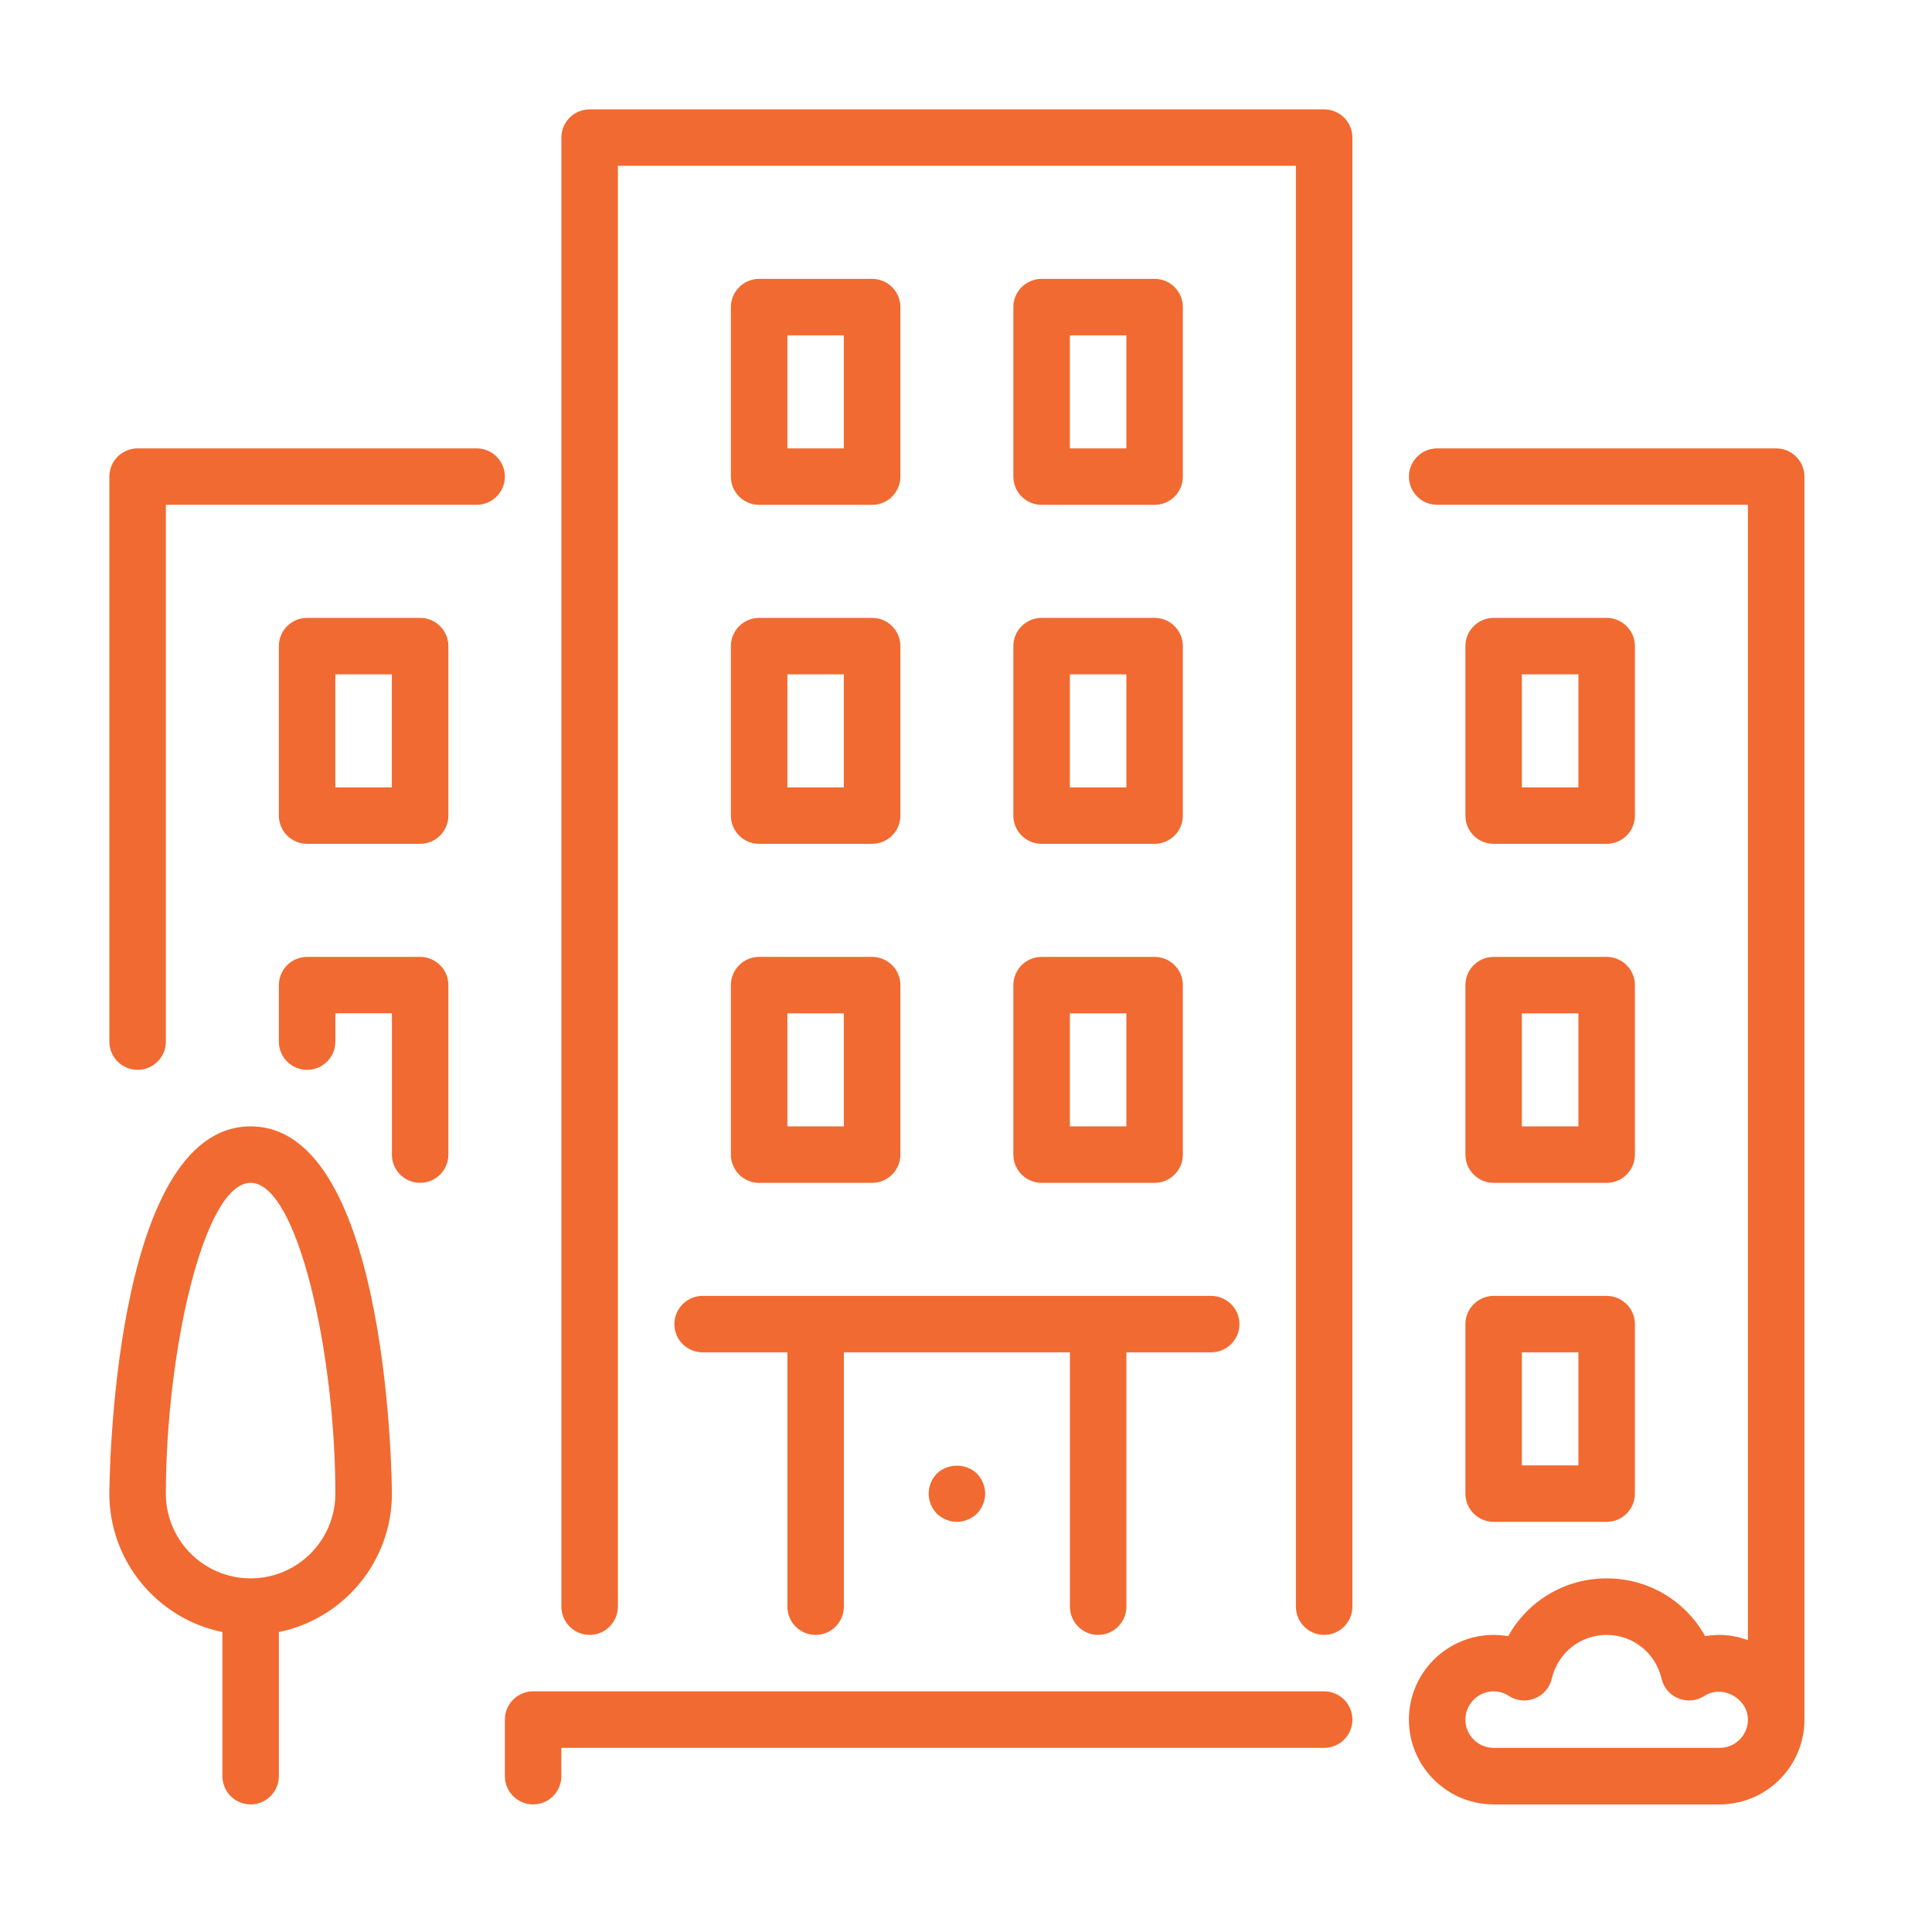 <?xml version="1.0" encoding="UTF-8" standalone="no"?><!DOCTYPE svg PUBLIC "-//W3C//DTD SVG 1.1//EN" "http://www.w3.org/Graphics/SVG/1.1/DTD/svg11.dtd"><svg width="100%" height="100%" viewBox="0 0 53 53" version="1.1" xmlns="http://www.w3.org/2000/svg" xmlns:xlink="http://www.w3.org/1999/xlink" xml:space="preserve" xmlns:serif="http://www.serif.com/" style="fill-rule:evenodd;clip-rule:evenodd;stroke-linejoin:round;stroke-miterlimit:1.414;"><g><path d="M36.325,46.398l-21.7,0c-0.428,0 -0.775,0.348 -0.775,0.777l0,1.548c0,0.429 0.347,0.777 0.775,0.777c0.428,0 0.775,-0.348 0.775,-0.777l0,-0.774l20.925,0c0.427,0 0.775,-0.347 0.775,-0.774c0,-0.429 -0.347,-0.777 -0.775,-0.777" style="fill:#f16a31;fill-rule:nonzero;"/><path d="M21.6,18.499l1.549,0l0,3.101l-1.549,0l0,-3.101Zm-1.55,3.875c0,0.427 0.347,0.775 0.774,0.775l3.101,0c0.428,0 0.775,-0.348 0.775,-0.775l0,-4.65c0,-0.426 -0.347,-0.774 -0.775,-0.774l-3.101,0c-0.426,0 -0.774,0.348 -0.774,0.774l0,4.65Z" style="fill:#f16a31;fill-rule:nonzero;"/><path d="M13.075,12.3l-9.3,0c-0.427,0 -0.775,0.348 -0.775,0.774l0,15.501c0,0.427 0.348,0.774 0.775,0.774c0.427,0 0.775,-0.347 0.775,-0.774l0,-14.727l8.525,0c0.427,0 0.775,-0.345 0.775,-0.774c0,-0.426 -0.347,-0.774 -0.775,-0.774" style="fill:#f16a31;fill-rule:nonzero;"/><path d="M41.749,37.099l1.551,0l0,3.101l-1.551,0l0,-3.101Zm-1.549,3.875c0,0.427 0.347,0.775 0.775,0.775l3.099,0c0.428,0 0.776,-0.348 0.776,-0.775l0,-4.65c0,-0.426 -0.348,-0.774 -0.776,-0.774l-3.099,0c-0.428,0 -0.775,0.348 -0.775,0.774l0,4.65Z" style="fill:#f16a31;fill-rule:nonzero;"/><path d="M6.875,43.299c-1.283,0 -2.325,-1.041 -2.325,-2.325c0,-3.859 1.038,-8.526 2.325,-8.526c1.288,0 2.325,4.667 2.325,8.526c0,1.284 -1.043,2.325 -2.325,2.325m0,-12.399c-3.831,0 -3.875,9.974 -3.875,10.074c0,1.871 1.334,3.438 3.101,3.797l0,3.952c0,0.429 0.346,0.777 0.774,0.777c0.428,0 0.775,-0.348 0.775,-0.777l0,-3.952c1.767,-0.359 3.101,-1.926 3.101,-3.797c0,-0.1 -0.045,-10.074 -3.876,-10.074" style="fill:#f16a31;fill-rule:nonzero;"/><path d="M11.525,26.25l-3.099,0c-0.428,0 -0.776,0.348 -0.776,0.774l0,1.551c0,0.427 0.348,0.774 0.776,0.774c0.426,0 0.774,-0.347 0.774,-0.774l0,-0.777l1.551,0l0,3.876c0,0.429 0.346,0.774 0.774,0.774c0.428,0 0.775,-0.345 0.775,-0.774l0,-4.65c0,-0.426 -0.347,-0.774 -0.775,-0.774" style="fill:#f16a31;fill-rule:nonzero;"/><path d="M41.749,18.499l1.551,0l0,3.101l-1.551,0l0,-3.101Zm-0.774,4.65l3.099,0c0.428,0 0.776,-0.346 0.776,-0.775l0,-4.65c0,-0.426 -0.348,-0.774 -0.776,-0.774l-3.099,0c-0.428,0 -0.775,0.348 -0.775,0.774l0,4.65c0,0.429 0.347,0.775 0.775,0.775" style="fill:#f16a31;fill-rule:nonzero;"/><path d="M10.75,21.6l-1.551,0l0,-3.101l1.551,0l0,3.101Zm0.774,-4.65l-3.099,0c-0.428,0 -0.775,0.348 -0.775,0.774l0,4.65c0,0.427 0.347,0.775 0.775,0.775l3.099,0c0.428,0 0.776,-0.348 0.776,-0.775l0,-4.65c0,-0.426 -0.348,-0.774 -0.776,-0.774" style="fill:#f16a31;fill-rule:nonzero;"/><path d="M29.35,18.499l1.55,0l0,3.101l-1.55,0l0,-3.101Zm-1.551,3.875c0,0.427 0.348,0.775 0.776,0.775l3.1,0c0.427,0 0.774,-0.348 0.774,-0.775l0,-4.65c0,-0.426 -0.347,-0.774 -0.774,-0.774l-3.1,0c-0.428,0 -0.776,0.348 -0.776,0.774l0,4.65Z" style="fill:#f16a31;fill-rule:nonzero;"/><path d="M47.175,47.949l-6.2,0c-0.427,0 -0.775,-0.347 -0.775,-0.774c0,-0.427 0.348,-0.777 0.775,-0.777c0.149,0 0.29,0.043 0.42,0.127c0.213,0.137 0.477,0.162 0.711,0.066c0.235,-0.093 0.407,-0.297 0.464,-0.542c0.164,-0.706 0.783,-1.199 1.505,-1.199c0.723,0 1.341,0.493 1.505,1.199c0.057,0.245 0.229,0.449 0.463,0.542c0.235,0.096 0.5,0.071 0.712,-0.066c0.504,-0.324 1.195,0.073 1.195,0.65c0,0.427 -0.348,0.774 -0.775,0.774m1.55,-35.649l-9.3,0c-0.427,0 -0.775,0.348 -0.775,0.774c0,0.427 0.348,0.774 0.775,0.774l8.525,0l0,31.145c-0.244,-0.088 -0.502,-0.143 -0.775,-0.143c-0.134,0 -0.266,0.012 -0.399,0.034c-0.534,-0.963 -1.552,-1.585 -2.701,-1.585c-1.149,0 -2.166,0.622 -2.701,1.585c-0.132,-0.022 -0.265,-0.034 -0.399,-0.034c-1.282,0 -2.325,1.042 -2.325,2.325c0,1.281 1.043,2.325 2.325,2.325l6.2,0c1.282,0 2.325,-1.044 2.325,-2.325l0,-34.101c0,-0.426 -0.348,-0.774 -0.775,-0.774" style="fill:#f16a31;fill-rule:nonzero;"/><path d="M29.35,9.199l1.55,0l0,3.101l-1.55,0l0,-3.101Zm-0.775,4.65l3.1,0c0.427,0 0.774,-0.346 0.774,-0.775l0,-4.65c0,-0.426 -0.347,-0.774 -0.774,-0.774l-3.1,0c-0.428,0 -0.776,0.348 -0.776,0.774l0,4.65c0,0.429 0.348,0.775 0.776,0.775" style="fill:#f16a31;fill-rule:nonzero;"/><path d="M29.35,27.799l1.55,0l0,3.101l-1.55,0l0,-3.101Zm-1.551,3.875c0,0.427 0.348,0.775 0.776,0.775l3.1,0c0.427,0 0.774,-0.348 0.774,-0.775l0,-4.65c0,-0.426 -0.347,-0.774 -0.774,-0.774l-3.1,0c-0.428,0 -0.776,0.348 -0.776,0.774l0,4.65Z" style="fill:#f16a31;fill-rule:nonzero;"/><path d="M21.6,9.199l1.549,0l0,3.101l-1.549,0l0,-3.101Zm-0.776,4.65l3.101,0c0.428,0 0.775,-0.346 0.775,-0.775l0,-4.65c0,-0.426 -0.347,-0.774 -0.775,-0.774l-3.101,0c-0.426,0 -0.774,0.348 -0.774,0.774l0,4.65c0,0.429 0.347,0.775 0.774,0.775" style="fill:#f16a31;fill-rule:nonzero;"/><path d="M25.699,40.425c-0.139,0.147 -0.224,0.347 -0.224,0.55c0,0.201 0.085,0.403 0.224,0.548c0.148,0.141 0.349,0.226 0.551,0.226c0.202,0 0.403,-0.085 0.55,-0.226c0.14,-0.145 0.226,-0.347 0.226,-0.548c0,-0.203 -0.086,-0.403 -0.226,-0.55c-0.295,-0.289 -0.805,-0.289 -1.101,0" style="fill:#f16a31;fill-rule:nonzero;"/><path d="M21.6,27.799l1.549,0l0,3.101l-1.549,0l0,-3.101Zm-1.55,3.875c0,0.427 0.347,0.775 0.774,0.775l3.101,0c0.428,0 0.775,-0.348 0.775,-0.775l0,-4.65c0,-0.426 -0.347,-0.774 -0.775,-0.774l-3.101,0c-0.426,0 -0.774,0.348 -0.774,0.774l0,4.65Z" style="fill:#f16a31;fill-rule:nonzero;"/><path d="M18.5,36.324c0,0.429 0.347,0.774 0.775,0.774l2.325,0l0,6.975c0,0.429 0.348,0.777 0.776,0.777c0.426,0 0.774,-0.348 0.774,-0.777l0,-6.975l6.201,0l0,6.975c0,0.429 0.346,0.777 0.774,0.777c0.428,0 0.775,-0.348 0.775,-0.777l0,-6.975l2.325,0c0.428,0 0.776,-0.345 0.776,-0.774c0,-0.426 -0.348,-0.774 -0.776,-0.774l-13.95,0c-0.428,0 -0.775,0.348 -0.775,0.774" style="fill:#f16a31;fill-rule:nonzero;"/><path d="M41.749,27.799l1.551,0l0,3.101l-1.551,0l0,-3.101Zm-1.549,3.875c0,0.427 0.347,0.775 0.775,0.775l3.099,0c0.428,0 0.776,-0.348 0.776,-0.775l0,-4.65c0,-0.426 -0.348,-0.774 -0.776,-0.774l-3.099,0c-0.428,0 -0.775,0.348 -0.775,0.774l0,4.65Z" style="fill:#f16a31;fill-rule:nonzero;"/><path d="M36.325,3l-20.15,0c-0.427,0 -0.775,0.348 -0.775,0.774l0,40.299c0,0.429 0.348,0.777 0.775,0.777c0.427,0 0.775,-0.348 0.775,-0.777l0,-39.525l18.6,0l0,39.525c0,0.429 0.348,0.777 0.775,0.777c0.427,0 0.775,-0.348 0.775,-0.777l0,-40.299c0,-0.426 -0.347,-0.774 -0.775,-0.774" style="fill:#f16a31;fill-rule:nonzero;"/></g></svg>